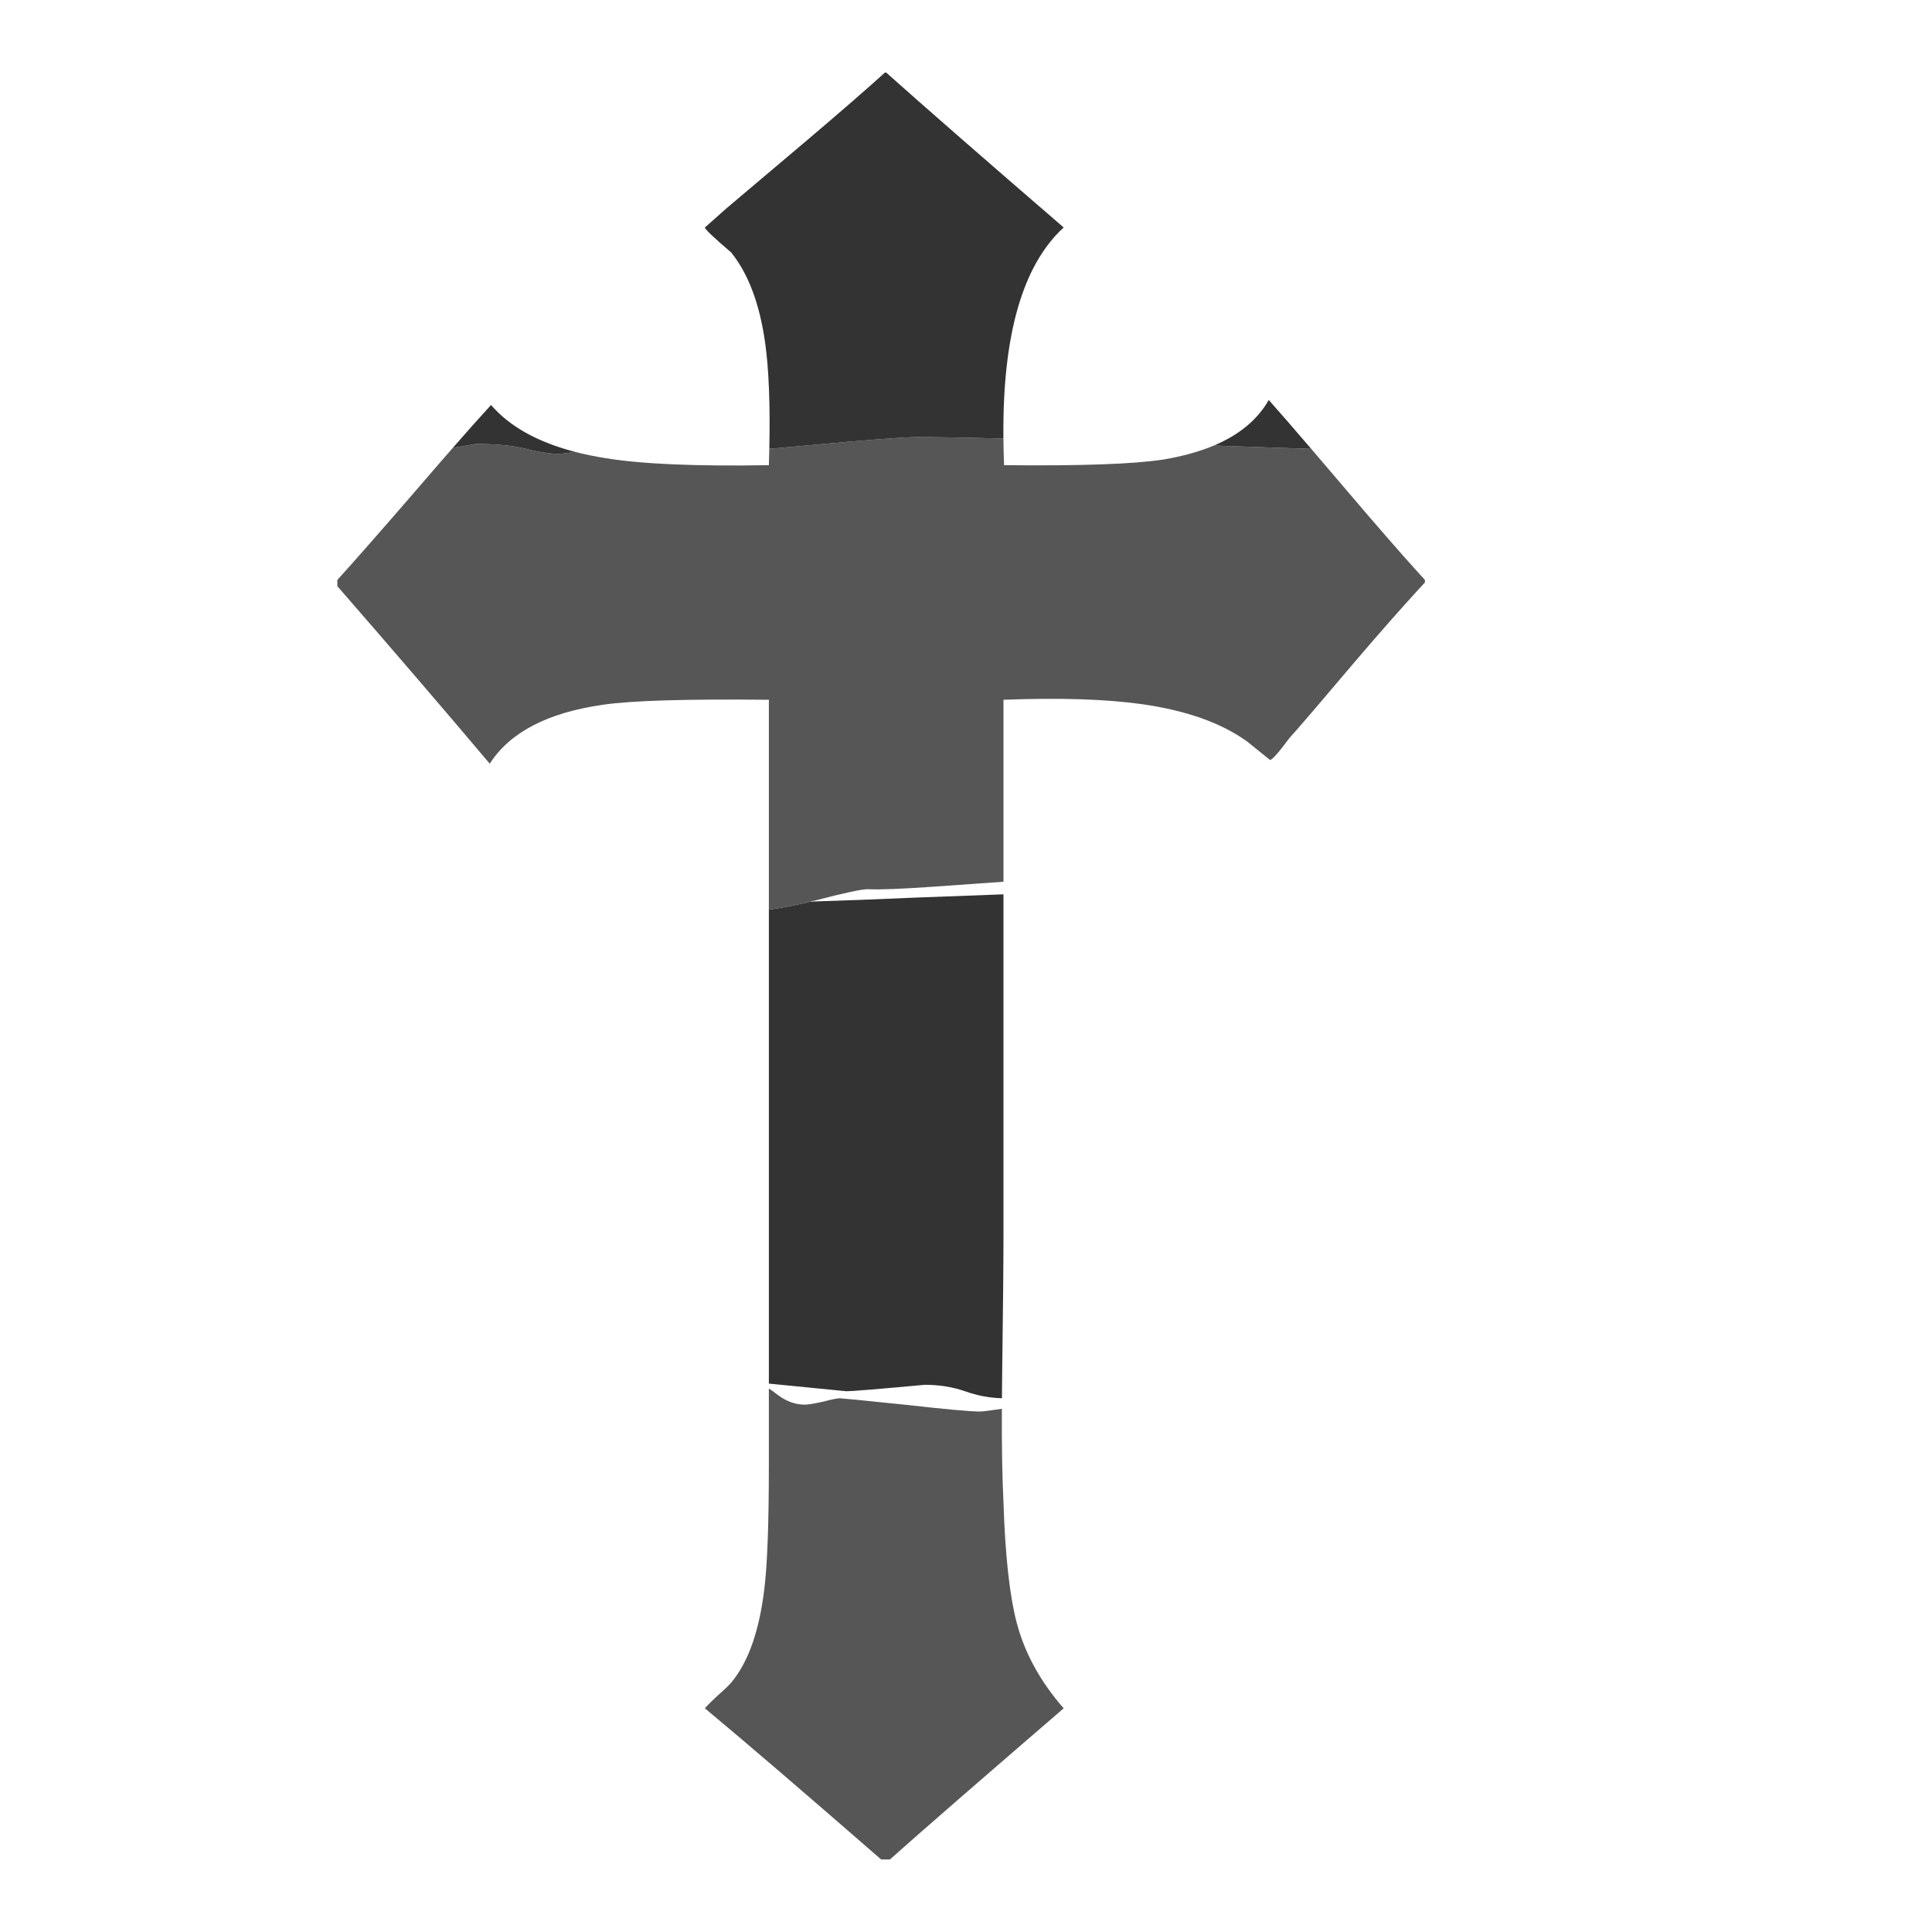 <?xml version="1.0" encoding="utf-8"?>
<!-- Generator: Adobe Illustrator 16.0.0, SVG Export Plug-In . SVG Version: 6.00 Build 0)  -->
<!DOCTYPE svg PUBLIC "-//W3C//DTD SVG 1.1//EN" "http://www.w3.org/Graphics/SVG/1.1/DTD/svg11.dtd">
<svg version="1.1" id="Layer_1" xmlns="http://www.w3.org/2000/svg" xmlns:xlink="http://www.w3.org/1999/xlink" x="0px" y="0px"
	 width="300px" height="300px" viewBox="0 0 300 300" enable-background="new 0 0 300 300" xml:space="preserve">
<g>
	<path fill-rule="evenodd" clip-rule="evenodd" fill="#565656" d="M89.314,70.172c1.514,0.392,3.132,0.722,4.852,0.992
		c5.583,0.904,13.991,1.261,25.223,1.068c0.025-0.873,0.048-1.723,0.067-2.552c0.52-0.038,1.053-0.08,1.598-0.125
		c1.162-0.108,2.359-0.218,3.591-0.327c9.8-0.905,15.691-1.358,17.676-1.358c3.176,0,7.672,0.074,13.487,0.221
		c0.012,1.348,0.048,2.728,0.105,4.14c11.943,0.128,20.191-0.164,24.742-0.876c2.977-0.501,5.594-1.226,7.846-2.176
		c0.418,0.019,0.834,0.036,1.252,0.048c5.02,0.173,9.637,0.331,13.854,0.472c1.623,1.893,3.451,4.037,5.486,6.43
		c4.492,5.283,8.135,9.47,10.928,12.563c0.436,0.475,0.85,0.928,1.24,1.358v0.395c-0.396,0.424-0.811,0.873-1.24,1.348
		c-2.521,2.753-5.613,6.264-9.271,10.532c-5.654,6.688-9.162,10.779-10.523,12.274c-1.688,2.272-2.695,3.408-3.021,3.408
		l-3.506-2.83c-4.023-2.921-9.51-4.868-16.461-5.844c-5.514-0.776-12.652-1.001-21.42-0.674v28.256
		c-2.658,0.186-6.277,0.442-10.86,0.77c-4.936,0.347-8.321,0.478-10.157,0.395c-0.893-0.038-3.697,0.562-8.414,1.8
		c-0.226,0-0.396,0.039-0.51,0.117c-2.24,0.551-4.403,0.972-6.489,1.26v-32.597c-12.792-0.135-21.395,0.125-25.811,0.78
		c-8.568,1.232-14.412,4.281-17.531,9.146c-7.009-8.305-14.896-17.493-23.664-27.562v-0.972c2.535-2.792,6.527-7.336,11.977-13.632
		c2.195-2.561,4.181-4.855,5.959-6.883c1.143-0.192,2.339-0.392,3.591-0.597c3.292,0,5.911,0.263,7.856,0.789
		c1.977,0.495,3.661,0.742,5.054,0.742C87.122,70.471,87.954,70.371,89.314,70.172z M155.568,218.757
		c-0.026,5.692,0.057,10.516,0.25,14.469c0.256,8.177,0.936,14.409,2.04,18.696c1.239,4.742,3.675,9.19,7.308,13.344
		c-13.632,11.751-22.624,19.574-26.976,23.471h-1.366c-12.08-10.52-21.204-18.344-27.371-23.471c0.456-0.521,1.139-1.2,2.051-2.042
		c0.975-0.847,1.655-1.498,2.041-1.954c2.663-3.177,4.383-8.077,5.159-14.7c0.456-3.768,0.685-10.163,0.685-19.187v-11.774
		c0.391,0.25,0.853,0.584,1.386,1.002c1.348,1.001,2.75,1.502,4.207,1.502c0.449,0,1.367-0.147,2.754-0.443
		c1.379-0.366,2.278-0.549,2.695-0.549c0.257,0,3.584,0.33,9.983,0.992c6.322,0.712,10.234,1.067,11.736,1.067
		C152.6,219.18,153.738,219.039,155.568,218.757z"/>
	<path fill-rule="evenodd" clip-rule="evenodd" fill="#333333" d="M137.603,11.264c6.04,5.392,15.227,13.411,27.563,24.058
		c-6.405,5.866-9.525,16.79-9.357,32.771c-5.815-0.147-10.311-0.221-13.487-0.221c-1.985,0-7.876,0.453-17.676,1.358
		c-1.232,0.109-2.43,0.218-3.591,0.327c-0.545,0.045-1.078,0.087-1.598,0.125c0.147-6.848-0.067-12.329-0.645-16.443
		c-0.847-6.039-2.603-10.715-5.266-14.026c-2.728-2.336-4.092-3.633-4.092-3.89c1.688-1.496,2.824-2.502,3.408-3.022
		c1.759-1.489,5.947-5.029,12.564-10.619c5.198-4.409,9.193-7.881,11.985-10.417H137.603z M189.754,69.229
		c-0.418-0.013-0.834-0.029-1.252-0.048c3.939-1.663,6.777-4.021,8.51-7.076c1.605,1.803,3.803,4.335,6.596,7.596
		C199.391,69.56,194.773,69.402,189.754,69.229z M89.314,70.172c-1.36,0.199-2.192,0.299-2.494,0.299
		c-1.393,0-3.077-0.247-5.054-0.742c-1.945-0.526-4.564-0.789-7.856-0.789c-1.252,0.205-2.448,0.404-3.591,0.597
		c2.329-2.67,4.307-4.887,5.93-6.652C79.131,66.229,83.486,68.658,89.314,70.172z M125.878,139.998
		c4.864-0.148,10.271-0.354,16.221-0.617c5.006-0.192,9.58-0.362,13.719-0.51v52.862c0,4.415-0.064,11.331-0.193,20.747
		c-0.025,1.598-0.042,3.145-0.048,4.64c-1.944-0.052-3.854-0.414-5.728-1.088c-1.944-0.668-4.024-1.002-6.239-1.002
		c-7.252,0.668-11.308,1.002-12.168,1.002c-4.063-0.404-8.081-0.799-12.053-1.185v-73.589
		C121.475,140.97,123.638,140.549,125.878,139.998z"/>
</g>
</svg>

